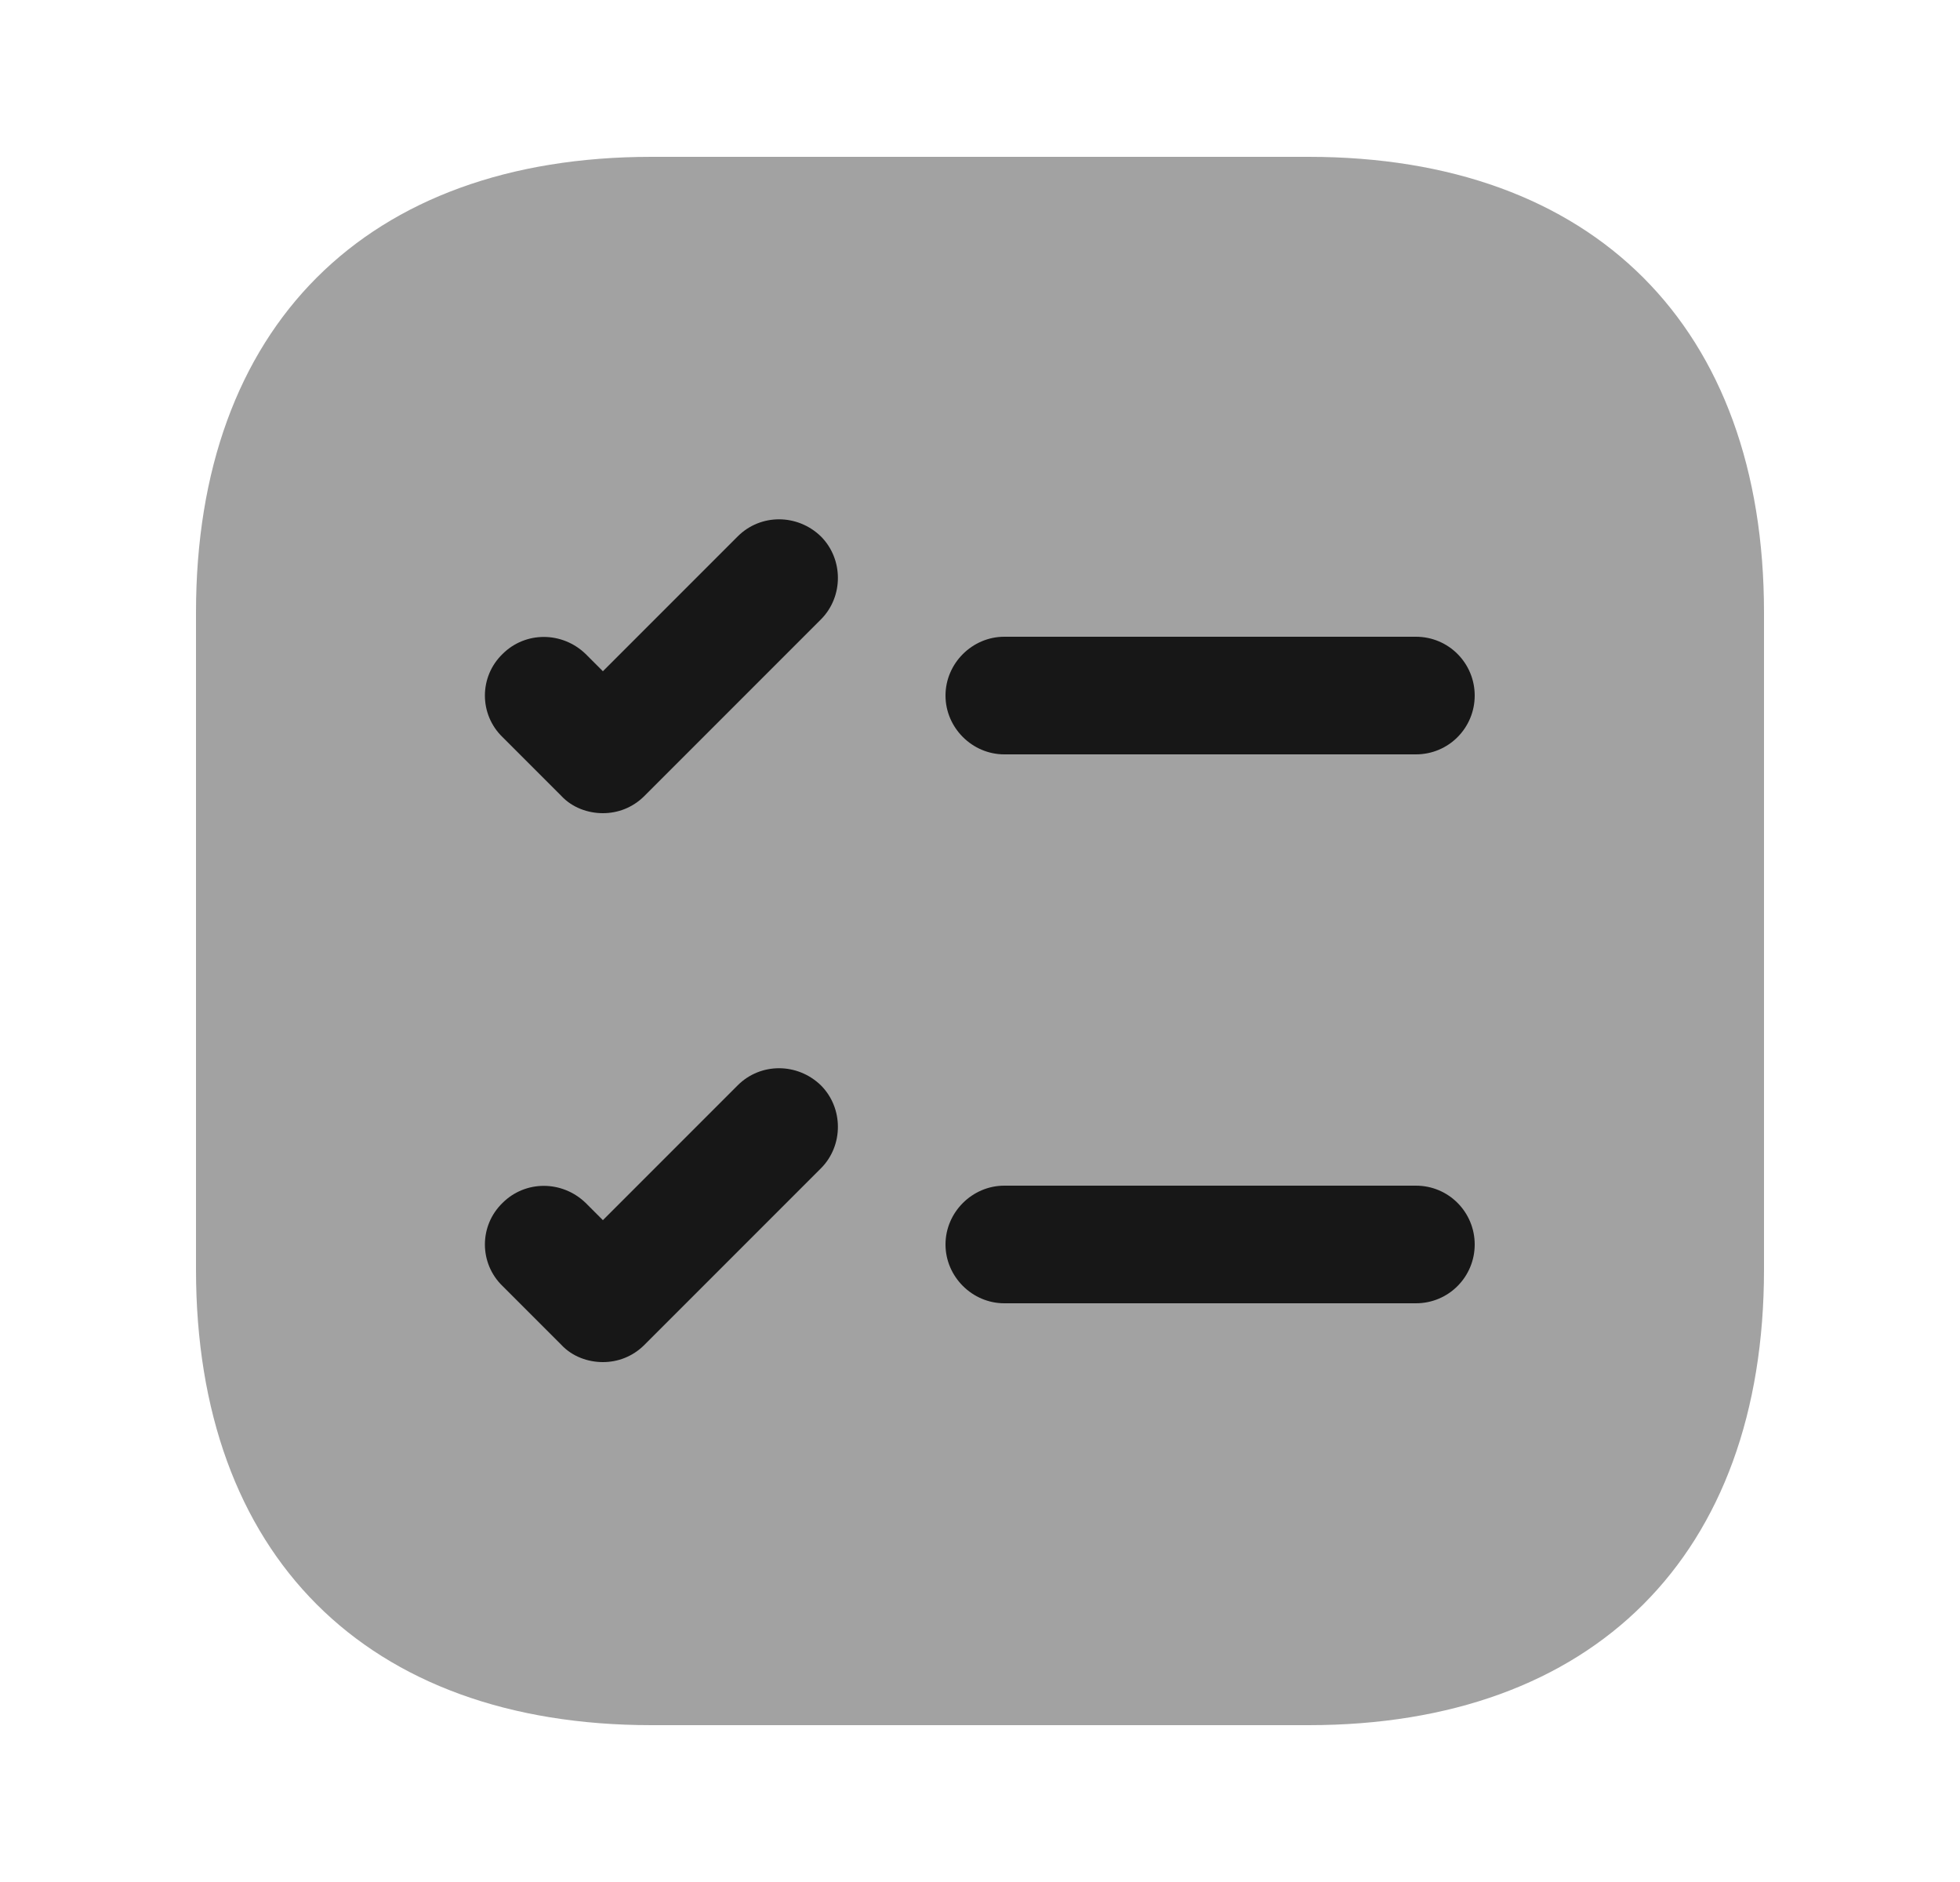 <svg width="25" height="24" viewBox="0 0 25 24" fill="none" xmlns="http://www.w3.org/2000/svg">
<path opacity="0.4" d="M16.69 2H8.31C4.67 2 2.5 4.17 2.5 7.81V16.19C2.5 19.83 4.67 22 8.31 22H16.69C20.33 22 22.5 19.83 22.5 16.19V7.81C22.5 4.17 20.33 2 16.69 2Z" fill="#171717"/>
<path d="M18.81 8.87C18.81 9.28 18.48 9.62 18.06 9.62H12.81C12.4 9.62 12.06 9.28 12.06 8.87C12.06 8.46 12.4 8.12 12.81 8.12H18.06C18.48 8.12 18.81 8.46 18.81 8.87Z" fill="#171717"/>
<path d="M10.47 7.9L8.22 10.15C8.07 10.3 7.88 10.37 7.69 10.37C7.5 10.37 7.3 10.3 7.16 10.15L6.41 9.4C6.11 9.11 6.11 8.63 6.41 8.34C6.7 8.05 7.17 8.05 7.47 8.34L7.69 8.56L9.41 6.84C9.7 6.55 10.17 6.55 10.47 6.84C10.76 7.13 10.76 7.61 10.47 7.9Z" fill="#171717"/>
<path d="M18.81 15.87C18.81 16.28 18.48 16.62 18.06 16.62H12.81C12.4 16.62 12.06 16.28 12.06 15.87C12.06 15.46 12.4 15.12 12.81 15.12H18.06C18.48 15.12 18.81 15.46 18.81 15.87Z" fill="#171717"/>
<path d="M10.47 14.9L8.22 17.15C8.07 17.3 7.88 17.37 7.69 17.37C7.5 17.37 7.3 17.3 7.16 17.15L6.41 16.4C6.11 16.11 6.11 15.63 6.41 15.34C6.7 15.05 7.17 15.05 7.47 15.34L7.69 15.56L9.41 13.84C9.7 13.55 10.17 13.55 10.47 13.84C10.76 14.13 10.76 14.61 10.47 14.9Z" fill="#171717"/>
</svg>
